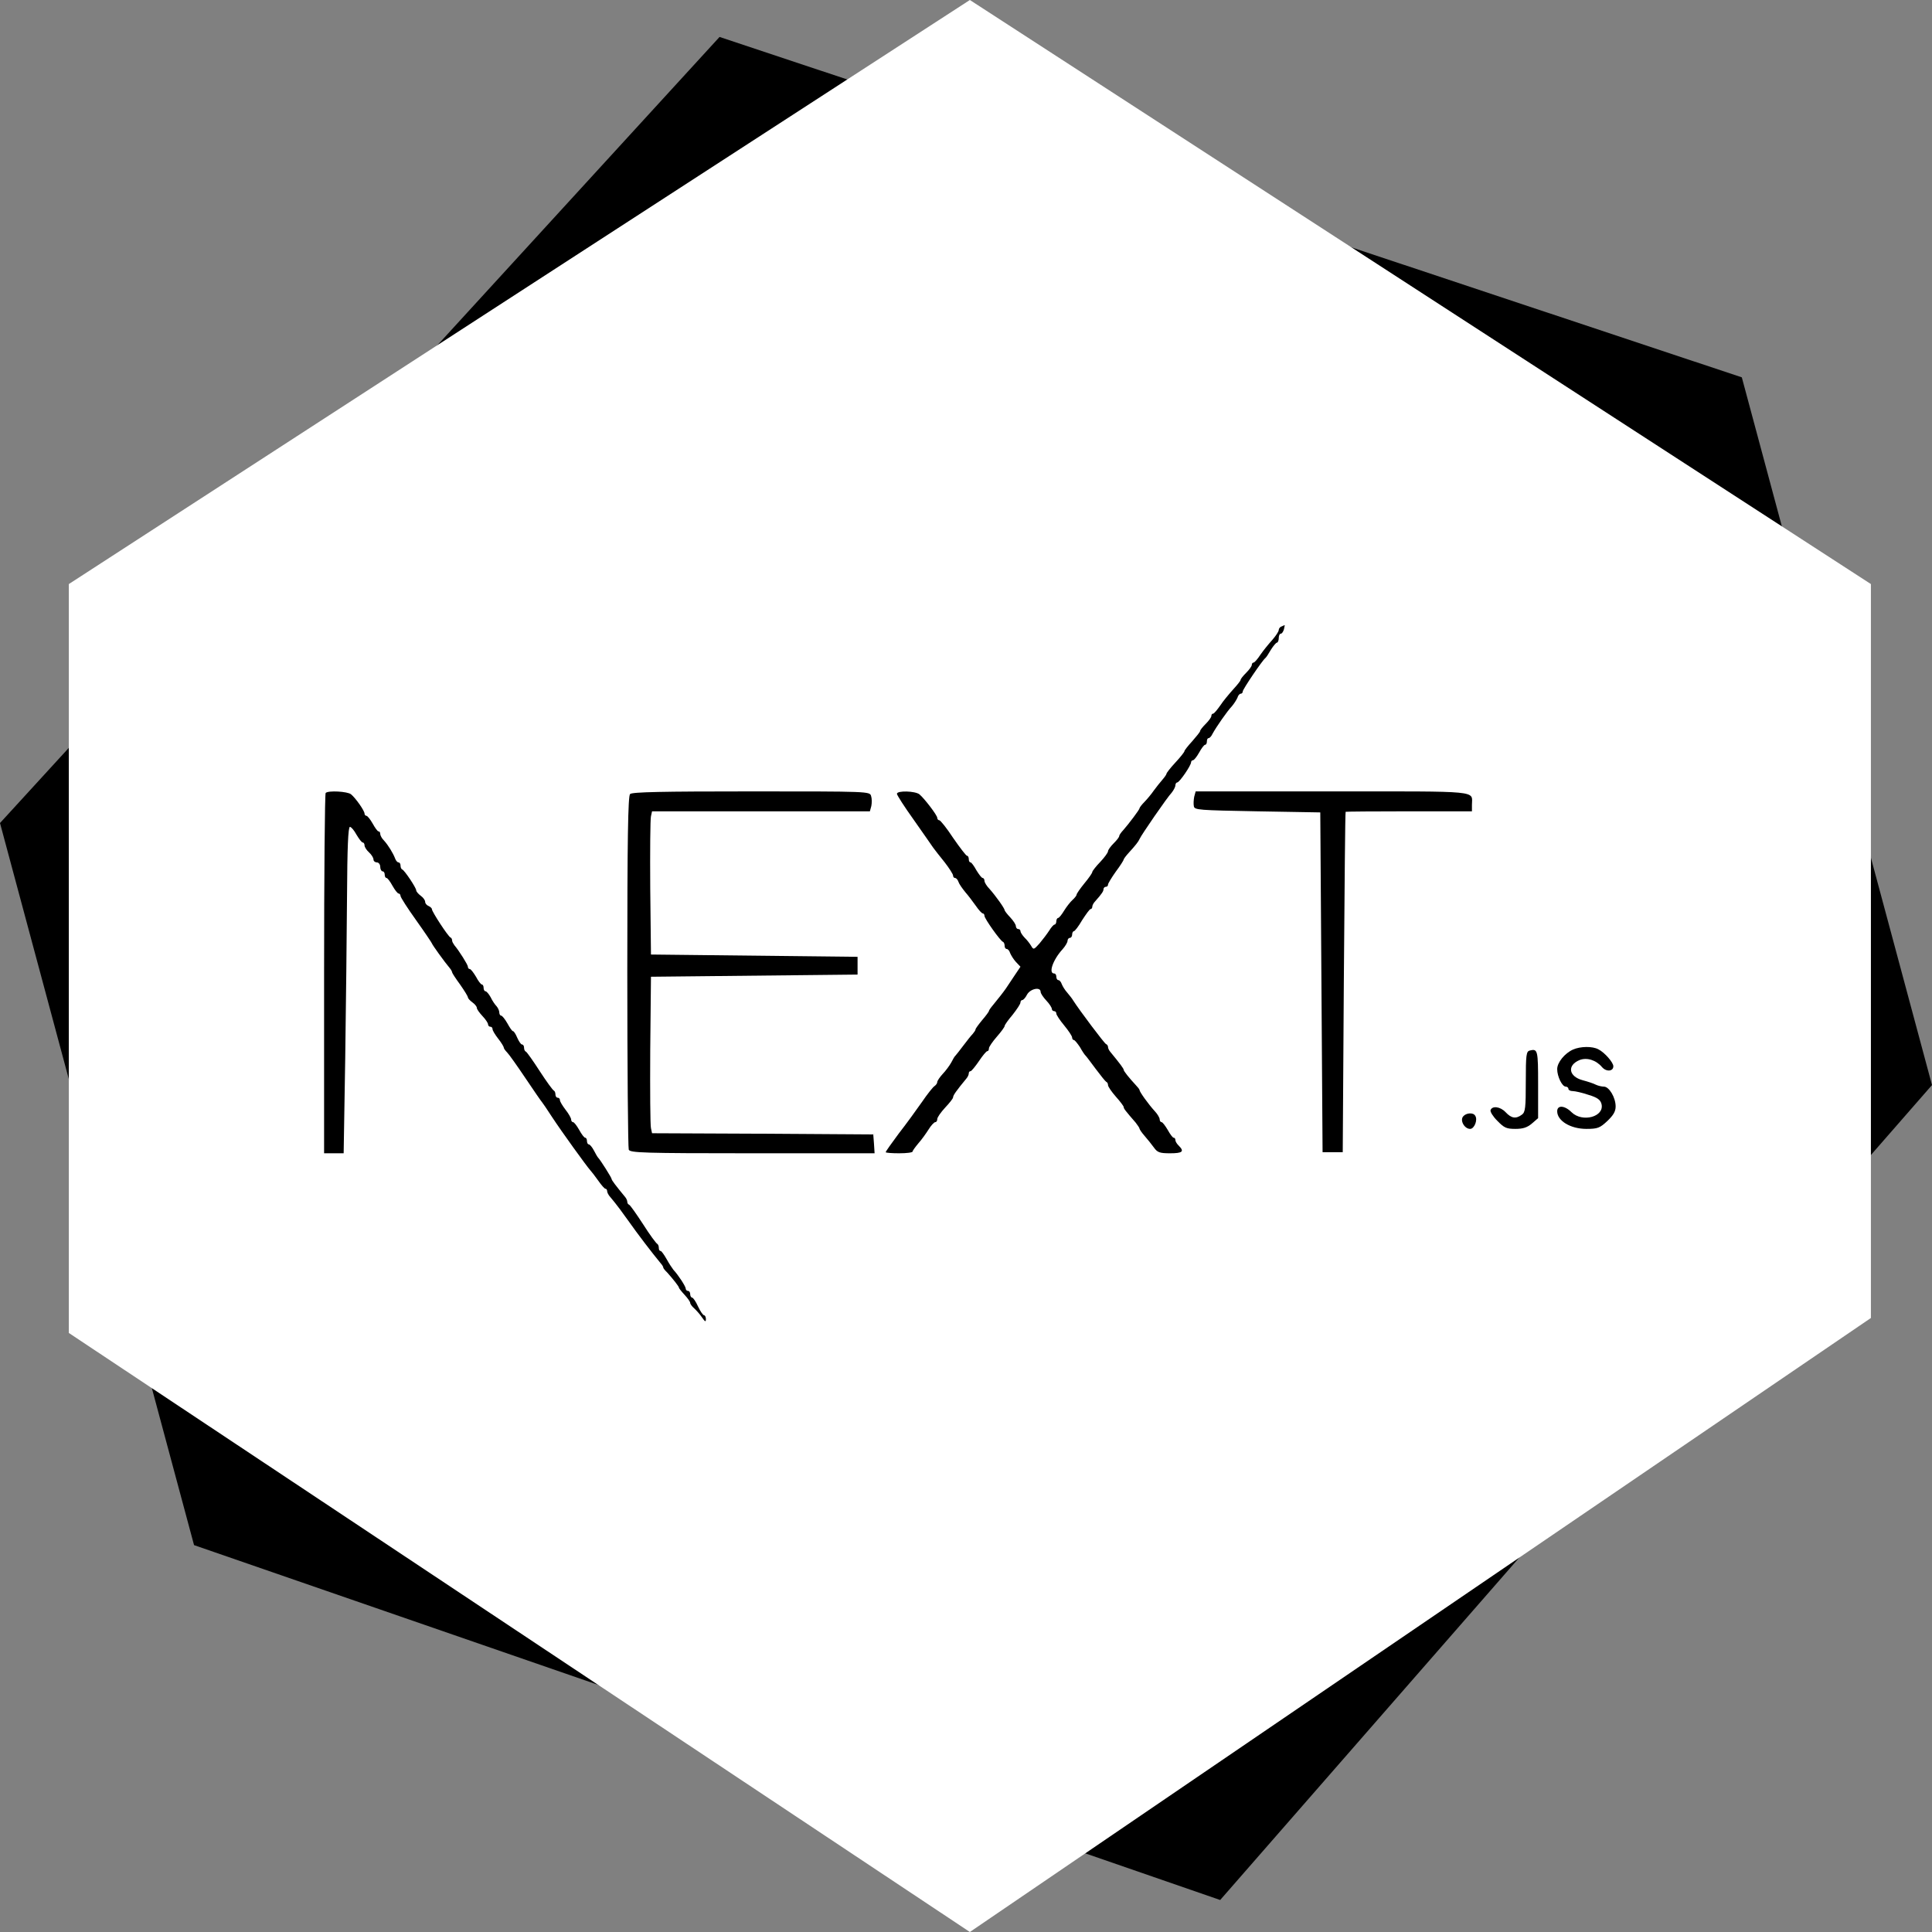 <svg width="16" height="16" viewBox="0 0 16 16" fill="none" xmlns="http://www.w3.org/2000/svg">
<rect x="0" y="0" width="16" height="16" fill="#808080" stroke="none"/>
<path d="M10.105 15.735L1.607 12.796L0 6.816L5.959 0.306L14.425 3.125L16 8.986L10.105 15.735Z" fill="black"/>
<path d="M8.032 16L0.57 11.039V4.837L8.032 0L15.494 4.837V10.915L8.032 16Z" fill="white"/>
<path d="M10.614 5.188C10.601 5.191 10.59 5.206 10.59 5.217C10.59 5.23 10.566 5.265 10.538 5.298C10.508 5.331 10.463 5.386 10.439 5.421C10.415 5.458 10.389 5.487 10.382 5.487C10.372 5.487 10.367 5.497 10.367 5.506C10.367 5.517 10.346 5.546 10.32 5.572C10.294 5.598 10.274 5.623 10.274 5.631C10.274 5.638 10.246 5.673 10.212 5.71C10.179 5.747 10.13 5.805 10.106 5.842C10.08 5.879 10.054 5.91 10.047 5.91C10.037 5.91 10.032 5.919 10.032 5.929C10.032 5.94 10.011 5.969 9.985 5.995C9.959 6.021 9.939 6.046 9.939 6.054C9.939 6.061 9.909 6.098 9.874 6.138C9.838 6.177 9.809 6.214 9.809 6.221C9.809 6.228 9.775 6.271 9.734 6.315C9.693 6.359 9.66 6.401 9.66 6.409C9.66 6.414 9.645 6.436 9.626 6.458C9.608 6.478 9.576 6.519 9.556 6.546C9.537 6.574 9.502 6.616 9.479 6.64C9.455 6.664 9.437 6.688 9.437 6.694C9.437 6.705 9.347 6.824 9.303 6.874C9.284 6.894 9.269 6.916 9.269 6.923C9.269 6.933 9.249 6.958 9.223 6.984C9.197 7.01 9.176 7.039 9.176 7.05C9.176 7.061 9.146 7.102 9.111 7.139C9.076 7.175 9.046 7.214 9.046 7.221C9.046 7.23 9.016 7.273 8.981 7.315C8.945 7.359 8.916 7.401 8.916 7.409C8.916 7.416 8.901 7.436 8.882 7.453C8.864 7.469 8.832 7.51 8.813 7.541C8.793 7.574 8.771 7.602 8.763 7.602C8.756 7.602 8.748 7.615 8.748 7.629C8.748 7.644 8.741 7.657 8.733 7.657C8.726 7.657 8.706 7.679 8.689 7.707C8.67 7.736 8.635 7.782 8.609 7.813C8.562 7.865 8.559 7.867 8.54 7.834C8.529 7.815 8.505 7.784 8.486 7.766C8.466 7.745 8.451 7.721 8.451 7.712C8.451 7.701 8.443 7.694 8.432 7.694C8.423 7.694 8.413 7.683 8.413 7.67C8.413 7.657 8.393 7.626 8.367 7.598C8.341 7.571 8.32 7.543 8.32 7.538C8.32 7.523 8.248 7.422 8.196 7.363C8.172 7.339 8.153 7.308 8.153 7.295C8.153 7.282 8.146 7.271 8.138 7.271C8.129 7.271 8.107 7.241 8.086 7.207C8.067 7.172 8.045 7.142 8.038 7.142C8.028 7.142 8.023 7.129 8.023 7.115C8.023 7.1 8.017 7.087 8.008 7.087C8.001 7.087 7.95 7.021 7.894 6.94C7.841 6.859 7.788 6.793 7.779 6.793C7.77 6.793 7.762 6.784 7.762 6.773C7.762 6.752 7.656 6.613 7.614 6.578C7.578 6.55 7.428 6.546 7.428 6.574C7.428 6.585 7.491 6.683 7.567 6.789C7.643 6.898 7.716 7.001 7.729 7.021C7.742 7.039 7.785 7.094 7.824 7.142C7.861 7.19 7.893 7.24 7.893 7.251C7.893 7.262 7.9 7.271 7.909 7.271C7.919 7.271 7.932 7.286 7.937 7.302C7.943 7.321 7.969 7.357 7.993 7.387C8.017 7.414 8.056 7.466 8.081 7.501C8.105 7.536 8.131 7.565 8.14 7.565C8.147 7.565 8.153 7.574 8.153 7.585C8.153 7.607 8.283 7.791 8.306 7.8C8.315 7.804 8.32 7.819 8.32 7.834C8.32 7.848 8.328 7.859 8.337 7.859C8.347 7.859 8.36 7.874 8.365 7.892C8.373 7.911 8.393 7.944 8.413 7.966L8.451 8.006L8.4 8.082C8.371 8.124 8.341 8.172 8.33 8.187C8.307 8.22 8.268 8.269 8.224 8.323C8.205 8.345 8.19 8.367 8.19 8.372C8.19 8.378 8.164 8.413 8.134 8.448C8.105 8.483 8.079 8.518 8.079 8.525C8.079 8.532 8.067 8.549 8.056 8.562C8.043 8.575 8.008 8.619 7.978 8.659C7.947 8.7 7.919 8.736 7.913 8.742C7.906 8.747 7.891 8.773 7.878 8.799C7.863 8.826 7.831 8.869 7.807 8.894C7.783 8.92 7.762 8.951 7.762 8.961C7.762 8.972 7.751 8.986 7.74 8.994C7.727 9.001 7.679 9.062 7.634 9.128C7.588 9.194 7.502 9.312 7.442 9.389C7.383 9.468 7.335 9.536 7.335 9.542C7.335 9.547 7.385 9.551 7.446 9.551C7.508 9.551 7.558 9.545 7.558 9.536C7.558 9.529 7.58 9.499 7.606 9.468C7.632 9.439 7.669 9.387 7.69 9.354C7.71 9.321 7.736 9.293 7.746 9.293C7.755 9.293 7.762 9.282 7.762 9.268C7.762 9.253 7.792 9.211 7.828 9.172C7.863 9.135 7.893 9.097 7.893 9.088C7.893 9.071 7.919 9.034 8.004 8.931C8.015 8.918 8.023 8.9 8.023 8.889C8.023 8.88 8.028 8.871 8.038 8.871C8.045 8.871 8.077 8.832 8.107 8.788C8.138 8.742 8.168 8.705 8.177 8.705C8.185 8.705 8.19 8.694 8.19 8.681C8.19 8.67 8.22 8.626 8.255 8.586C8.291 8.545 8.32 8.505 8.32 8.497C8.32 8.488 8.35 8.446 8.386 8.404C8.421 8.359 8.451 8.315 8.451 8.302C8.451 8.291 8.458 8.282 8.466 8.282C8.475 8.282 8.493 8.262 8.506 8.236C8.533 8.188 8.618 8.17 8.618 8.214C8.618 8.227 8.639 8.258 8.665 8.286C8.691 8.313 8.711 8.345 8.711 8.356C8.711 8.365 8.72 8.374 8.73 8.374C8.741 8.374 8.748 8.383 8.748 8.394C8.748 8.405 8.778 8.45 8.813 8.492C8.849 8.536 8.879 8.58 8.879 8.593C8.879 8.604 8.886 8.613 8.893 8.613C8.901 8.613 8.923 8.641 8.944 8.672C8.962 8.705 8.983 8.736 8.99 8.742C8.996 8.747 9.033 8.797 9.074 8.852C9.115 8.907 9.154 8.955 9.161 8.959C9.171 8.963 9.176 8.975 9.176 8.986C9.176 8.999 9.206 9.042 9.241 9.082C9.277 9.122 9.306 9.161 9.306 9.168C9.306 9.181 9.319 9.198 9.405 9.297C9.422 9.319 9.437 9.341 9.437 9.347C9.437 9.352 9.455 9.38 9.479 9.407C9.502 9.433 9.537 9.477 9.556 9.503C9.585 9.544 9.604 9.551 9.69 9.551C9.794 9.551 9.81 9.536 9.762 9.488C9.747 9.474 9.734 9.453 9.734 9.442C9.734 9.431 9.729 9.422 9.719 9.422C9.712 9.422 9.69 9.393 9.671 9.358C9.65 9.323 9.628 9.293 9.619 9.293C9.611 9.293 9.604 9.282 9.604 9.27C9.604 9.257 9.585 9.225 9.563 9.202C9.511 9.145 9.437 9.042 9.437 9.027C9.437 9.021 9.422 9.003 9.405 8.985C9.353 8.929 9.306 8.871 9.306 8.86C9.306 8.85 9.275 8.808 9.195 8.711C9.184 8.698 9.176 8.681 9.176 8.67C9.176 8.661 9.169 8.65 9.159 8.646C9.146 8.641 8.942 8.37 8.888 8.286C8.879 8.269 8.854 8.24 8.838 8.22C8.819 8.199 8.8 8.168 8.793 8.15C8.787 8.131 8.774 8.117 8.765 8.117C8.756 8.117 8.748 8.104 8.748 8.089C8.748 8.074 8.741 8.062 8.73 8.062C8.681 8.062 8.719 7.949 8.8 7.861C8.823 7.835 8.841 7.804 8.841 7.791C8.841 7.778 8.851 7.767 8.86 7.767C8.871 7.767 8.879 7.754 8.879 7.74C8.879 7.725 8.886 7.712 8.893 7.712C8.901 7.712 8.932 7.672 8.962 7.62C8.994 7.571 9.024 7.528 9.033 7.528C9.04 7.528 9.046 7.519 9.046 7.508C9.046 7.497 9.057 7.477 9.07 7.464C9.124 7.403 9.139 7.381 9.139 7.363C9.139 7.354 9.148 7.344 9.158 7.344C9.169 7.344 9.176 7.337 9.176 7.326C9.176 7.317 9.206 7.267 9.241 7.218C9.277 7.17 9.306 7.124 9.306 7.118C9.306 7.113 9.325 7.087 9.349 7.061C9.403 7.002 9.429 6.969 9.438 6.947C9.451 6.916 9.667 6.602 9.703 6.565C9.719 6.545 9.734 6.517 9.734 6.504C9.734 6.491 9.742 6.48 9.749 6.48C9.768 6.48 9.864 6.339 9.864 6.313C9.864 6.304 9.872 6.296 9.879 6.296C9.889 6.296 9.911 6.267 9.931 6.232C9.95 6.197 9.972 6.168 9.98 6.168C9.989 6.168 9.995 6.155 9.995 6.14C9.995 6.125 10 6.113 10.009 6.113C10.017 6.113 10.032 6.098 10.041 6.078C10.073 6.019 10.166 5.886 10.201 5.85C10.22 5.828 10.24 5.796 10.248 5.778C10.253 5.759 10.266 5.745 10.275 5.745C10.285 5.745 10.292 5.736 10.292 5.726C10.292 5.708 10.454 5.469 10.478 5.451C10.486 5.445 10.506 5.414 10.525 5.381C10.545 5.349 10.568 5.322 10.575 5.322C10.582 5.322 10.59 5.305 10.59 5.285C10.59 5.265 10.597 5.248 10.607 5.248C10.616 5.248 10.627 5.232 10.633 5.212C10.638 5.191 10.64 5.175 10.64 5.177C10.638 5.177 10.625 5.182 10.614 5.188Z" fill="black"/>
<path d="M2.697 6.567C2.69 6.572 2.684 7.247 2.684 8.065V9.551H2.846L2.859 8.764C2.865 8.332 2.872 7.725 2.874 7.412C2.876 7.025 2.883 6.848 2.898 6.848C2.909 6.848 2.933 6.877 2.952 6.912C2.973 6.947 2.995 6.977 3.004 6.977C3.012 6.977 3.019 6.988 3.019 7.001C3.019 7.015 3.036 7.041 3.056 7.059C3.077 7.078 3.093 7.104 3.093 7.118C3.093 7.131 3.106 7.142 3.121 7.142C3.136 7.142 3.149 7.159 3.149 7.179C3.149 7.199 3.159 7.216 3.168 7.216C3.179 7.216 3.186 7.229 3.186 7.243C3.186 7.258 3.192 7.271 3.201 7.271C3.209 7.271 3.231 7.3 3.25 7.335C3.27 7.37 3.292 7.4 3.302 7.4C3.309 7.4 3.317 7.409 3.317 7.42C3.317 7.431 3.376 7.523 3.447 7.622C3.519 7.723 3.577 7.81 3.577 7.813C3.577 7.821 3.681 7.966 3.726 8.019C3.737 8.032 3.744 8.047 3.744 8.052C3.744 8.058 3.774 8.104 3.81 8.153C3.845 8.203 3.875 8.251 3.875 8.26C3.875 8.267 3.891 8.286 3.912 8.301C3.932 8.315 3.949 8.336 3.949 8.347C3.949 8.358 3.97 8.387 3.996 8.415C4.022 8.442 4.042 8.473 4.042 8.484C4.042 8.494 4.051 8.503 4.061 8.503C4.072 8.503 4.079 8.512 4.079 8.523C4.079 8.534 4.1 8.569 4.126 8.602C4.152 8.635 4.172 8.668 4.172 8.676C4.172 8.683 4.185 8.701 4.2 8.716C4.215 8.731 4.284 8.828 4.353 8.931C4.422 9.034 4.483 9.122 4.489 9.128C4.494 9.134 4.531 9.187 4.57 9.248C4.652 9.373 4.859 9.659 4.888 9.691C4.898 9.702 4.928 9.74 4.954 9.777C4.98 9.814 5.006 9.845 5.015 9.845C5.022 9.845 5.028 9.854 5.028 9.864C5.028 9.875 5.039 9.897 5.052 9.911C5.063 9.926 5.084 9.948 5.093 9.961C5.104 9.974 5.154 10.04 5.205 10.112C5.281 10.22 5.398 10.373 5.474 10.465C5.486 10.478 5.493 10.492 5.493 10.498C5.493 10.503 5.508 10.522 5.527 10.54C5.575 10.594 5.623 10.654 5.623 10.665C5.623 10.669 5.644 10.696 5.67 10.724C5.696 10.752 5.716 10.781 5.716 10.79C5.716 10.799 5.731 10.82 5.75 10.836C5.768 10.853 5.798 10.886 5.815 10.912C5.839 10.947 5.846 10.95 5.846 10.924C5.846 10.908 5.839 10.893 5.832 10.893C5.822 10.893 5.8 10.86 5.781 10.82C5.763 10.779 5.74 10.746 5.731 10.746C5.724 10.746 5.716 10.733 5.716 10.719C5.716 10.704 5.709 10.691 5.698 10.691C5.688 10.691 5.679 10.682 5.679 10.672C5.679 10.654 5.618 10.56 5.577 10.516C5.567 10.503 5.541 10.465 5.521 10.428C5.5 10.391 5.478 10.36 5.471 10.36C5.461 10.36 5.456 10.349 5.456 10.334C5.456 10.319 5.45 10.305 5.443 10.301C5.434 10.297 5.381 10.226 5.326 10.139C5.27 10.053 5.218 9.979 5.21 9.977C5.201 9.974 5.195 9.963 5.195 9.954C5.195 9.943 5.188 9.926 5.177 9.913C5.097 9.816 5.065 9.773 5.065 9.764C5.065 9.753 4.972 9.606 4.954 9.588C4.948 9.582 4.933 9.556 4.918 9.527C4.903 9.499 4.885 9.477 4.875 9.477C4.868 9.477 4.861 9.464 4.861 9.45C4.861 9.435 4.855 9.422 4.846 9.422C4.838 9.422 4.816 9.393 4.797 9.358C4.777 9.323 4.755 9.293 4.745 9.293C4.738 9.293 4.73 9.284 4.73 9.271C4.73 9.26 4.71 9.224 4.684 9.191C4.658 9.157 4.637 9.122 4.637 9.111C4.637 9.1 4.63 9.091 4.619 9.091C4.609 9.091 4.6 9.08 4.6 9.065C4.6 9.051 4.595 9.036 4.587 9.032C4.578 9.029 4.526 8.957 4.47 8.871C4.414 8.784 4.362 8.711 4.355 8.709C4.345 8.705 4.34 8.69 4.34 8.676C4.34 8.661 4.332 8.65 4.323 8.65C4.314 8.65 4.297 8.624 4.284 8.595C4.271 8.564 4.256 8.54 4.249 8.54C4.241 8.54 4.221 8.51 4.202 8.475C4.182 8.44 4.159 8.411 4.15 8.411C4.143 8.411 4.135 8.4 4.135 8.385C4.135 8.37 4.124 8.347 4.113 8.334C4.1 8.321 4.077 8.288 4.063 8.258C4.048 8.231 4.029 8.209 4.02 8.209C4.012 8.209 4.005 8.196 4.005 8.181C4.005 8.166 3.999 8.153 3.99 8.153C3.983 8.153 3.96 8.124 3.942 8.089C3.921 8.054 3.899 8.025 3.89 8.025C3.882 8.025 3.875 8.017 3.875 8.006C3.875 7.99 3.802 7.874 3.763 7.828C3.754 7.815 3.744 7.799 3.744 7.788C3.744 7.778 3.739 7.767 3.731 7.764C3.711 7.756 3.577 7.55 3.577 7.53C3.577 7.521 3.564 7.51 3.549 7.503C3.534 7.497 3.521 7.482 3.521 7.469C3.521 7.455 3.505 7.433 3.484 7.418C3.464 7.403 3.447 7.383 3.447 7.374C3.447 7.352 3.35 7.208 3.332 7.201C3.322 7.197 3.317 7.183 3.317 7.168C3.317 7.153 3.309 7.142 3.3 7.142C3.291 7.142 3.278 7.127 3.272 7.109C3.255 7.065 3.216 7.001 3.181 6.962C3.162 6.944 3.149 6.918 3.149 6.907C3.149 6.894 3.144 6.885 3.134 6.885C3.127 6.885 3.105 6.855 3.086 6.82C3.066 6.785 3.043 6.756 3.034 6.756C3.026 6.756 3.019 6.747 3.019 6.738C3.019 6.714 2.945 6.609 2.907 6.578C2.878 6.554 2.718 6.545 2.697 6.567Z" fill="black"/>
<path d="M5.218 6.576C5.201 6.592 5.195 6.944 5.195 8.045C5.195 8.841 5.201 9.505 5.207 9.521C5.218 9.547 5.324 9.551 6.232 9.551H7.243L7.238 9.472L7.232 9.395L6.317 9.389L5.4 9.385L5.391 9.343C5.385 9.321 5.383 9.029 5.385 8.696L5.391 8.089L7.102 8.071V7.924L5.391 7.905L5.385 7.354C5.383 7.05 5.385 6.784 5.391 6.76L5.4 6.719H7.204L7.216 6.675C7.221 6.649 7.221 6.613 7.214 6.592C7.203 6.554 7.197 6.554 6.22 6.554C5.484 6.554 5.234 6.559 5.218 6.576Z" fill="black"/>
<path d="M9.89 6.598C9.885 6.624 9.883 6.659 9.887 6.677C9.892 6.708 9.928 6.71 10.413 6.719L10.934 6.728L10.953 9.542H11.12L11.129 8.135C11.135 7.361 11.14 6.727 11.144 6.723C11.146 6.721 11.382 6.719 11.669 6.719H12.19V6.666C12.19 6.545 12.281 6.554 11.034 6.554H9.902L9.89 6.598Z" fill="black"/>
<path d="M13.027 8.692C12.958 8.723 12.896 8.799 12.896 8.854C12.896 8.915 12.937 8.999 12.967 8.999C12.978 8.999 12.989 9.007 12.989 9.018C12.989 9.027 13.004 9.036 13.025 9.036C13.043 9.036 13.103 9.049 13.155 9.067C13.229 9.089 13.254 9.108 13.263 9.143C13.289 9.248 13.105 9.299 13.015 9.211C12.958 9.154 12.896 9.15 12.896 9.203C12.896 9.282 13.006 9.349 13.138 9.349C13.231 9.349 13.25 9.341 13.311 9.284C13.361 9.236 13.38 9.205 13.38 9.163C13.38 9.089 13.326 8.999 13.283 8.999C13.265 8.999 13.235 8.992 13.216 8.983C13.2 8.974 13.149 8.957 13.107 8.946C12.991 8.915 12.976 8.823 13.081 8.779C13.142 8.755 13.218 8.779 13.267 8.837C13.302 8.878 13.361 8.874 13.361 8.83C13.361 8.799 13.289 8.716 13.237 8.69C13.187 8.663 13.088 8.665 13.027 8.692Z" fill="black"/>
<path d="M12.669 8.7C12.64 8.707 12.636 8.735 12.636 8.957C12.636 9.174 12.632 9.211 12.604 9.231C12.554 9.268 12.517 9.262 12.469 9.211C12.424 9.163 12.357 9.156 12.344 9.194C12.34 9.207 12.364 9.246 12.4 9.282C12.456 9.339 12.474 9.349 12.549 9.349C12.612 9.349 12.647 9.338 12.686 9.305L12.738 9.26V8.979C12.738 8.698 12.735 8.683 12.669 8.7Z" fill="black"/>
<path d="M12.117 9.246C12.089 9.279 12.128 9.349 12.175 9.349C12.21 9.349 12.24 9.273 12.217 9.24C12.201 9.211 12.141 9.216 12.117 9.246Z" fill="black"/>
</svg>
